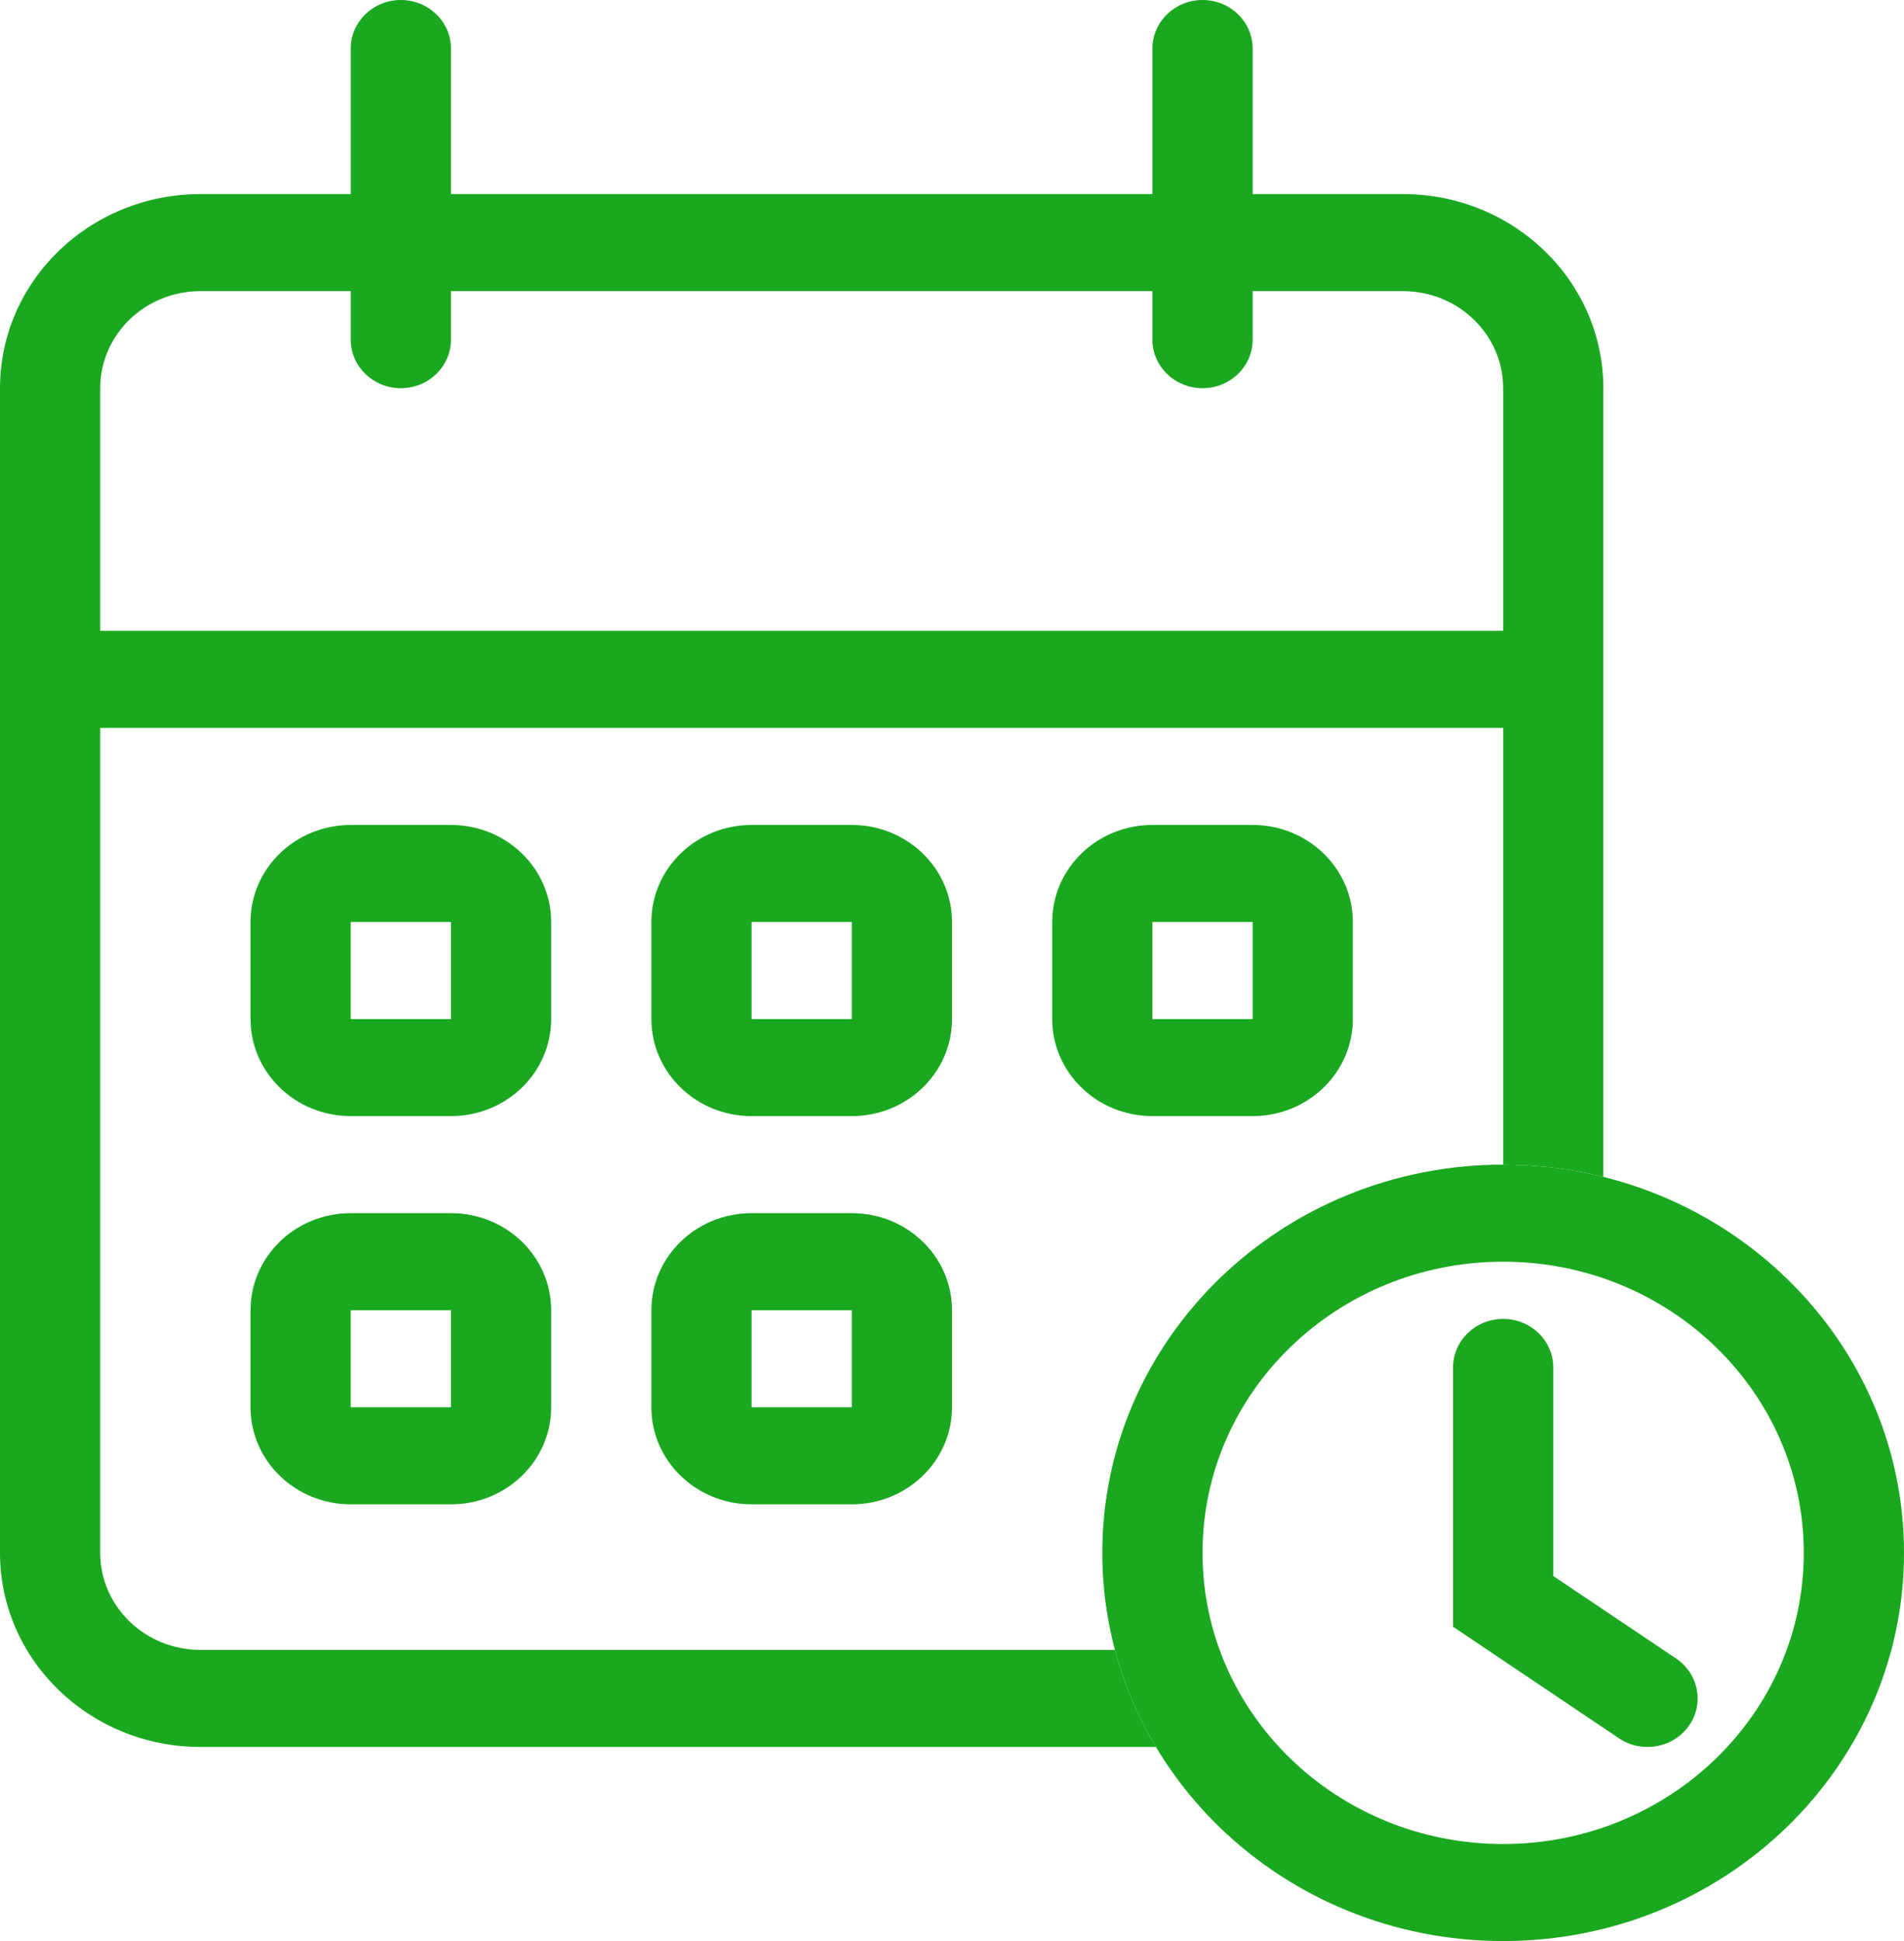 <svg width="52" height="53" viewBox="0 0 52 53" fill="none" xmlns="http://www.w3.org/2000/svg">
<path d="M9.579 1.325C9.579 0.593 10.192 0 10.947 0C11.703 0 12.316 0.593 12.316 1.325V9.275C12.316 10.007 11.703 10.6 10.947 10.6C10.192 10.6 9.579 10.007 9.579 9.275V1.325Z" fill="#1AA820"/>
<path d="M31.474 1.325C31.474 0.593 32.087 0 32.843 0C33.598 0 34.211 0.593 34.211 1.325V9.275C34.211 10.007 33.598 10.6 32.843 10.6C32.087 10.6 31.474 10.007 31.474 9.275V1.325Z" fill="#1AA820"/>
<path fill-rule="evenodd" clip-rule="evenodd" d="M12.316 25.175H9.579V27.825H12.316V25.175ZM9.579 22.525C8.068 22.525 6.842 23.711 6.842 25.175V27.825C6.842 29.289 8.068 30.475 9.579 30.475H12.316C13.828 30.475 15.053 29.289 15.053 27.825V25.175C15.053 23.711 13.828 22.525 12.316 22.525H9.579Z" fill="#1AA820"/>
<path fill-rule="evenodd" clip-rule="evenodd" d="M23.263 25.175H20.526V27.825H23.263V25.175ZM20.526 22.525C19.015 22.525 17.79 23.711 17.79 25.175V27.825C17.79 29.289 19.015 30.475 20.526 30.475H23.263C24.775 30.475 26 29.289 26 27.825V25.175C26 23.711 24.775 22.525 23.263 22.525H20.526Z" fill="#1AA820"/>
<path fill-rule="evenodd" clip-rule="evenodd" d="M34.211 25.175H31.474V27.825H34.211V25.175ZM31.474 22.525C29.962 22.525 28.737 23.711 28.737 25.175V27.825C28.737 29.289 29.962 30.475 31.474 30.475H34.211C35.722 30.475 36.947 29.289 36.947 27.825V25.175C36.947 23.711 35.722 22.525 34.211 22.525H31.474Z" fill="#1AA820"/>
<path fill-rule="evenodd" clip-rule="evenodd" d="M12.316 35.775H9.579V38.425H12.316V35.775ZM9.579 33.125C8.068 33.125 6.842 34.311 6.842 35.775V38.425C6.842 39.889 8.068 41.075 9.579 41.075H12.316C13.828 41.075 15.053 39.889 15.053 38.425V35.775C15.053 34.311 13.828 33.125 12.316 33.125H9.579Z" fill="#1AA820"/>
<path fill-rule="evenodd" clip-rule="evenodd" d="M23.263 35.775H20.526V38.425H23.263V35.775ZM20.526 33.125C19.015 33.125 17.79 34.311 17.79 35.775V38.425C17.79 39.889 19.015 41.075 20.526 41.075H23.263C24.775 41.075 26 39.889 26 38.425V35.775C26 34.311 24.775 33.125 23.263 33.125H20.526Z" fill="#1AA820"/>
<path fill-rule="evenodd" clip-rule="evenodd" d="M5.474 7.95H38.316C39.827 7.95 41.053 9.136 41.053 10.6V31.8C41.998 31.8 42.915 31.916 43.789 32.134V10.6C43.789 7.673 41.339 5.3 38.316 5.3H5.474C2.451 5.3 0 7.673 0 10.6V42.4C0 45.327 2.451 47.7 5.474 47.7H31.57C31.08 46.88 30.7 45.99 30.45 45.05H5.474C3.962 45.05 2.737 43.864 2.737 42.4V10.6C2.737 9.136 3.962 7.95 5.474 7.95Z" fill="#1AA820"/>
<path fill-rule="evenodd" clip-rule="evenodd" d="M42.421 19.875H1.368V17.225H42.421V19.875Z" fill="#1AA820"/>
<path fill-rule="evenodd" clip-rule="evenodd" d="M41.052 50.35C45.587 50.35 49.263 46.791 49.263 42.4C49.263 38.009 45.587 34.45 41.052 34.45C36.518 34.45 32.842 38.009 32.842 42.4C32.842 46.791 36.518 50.35 41.052 50.35ZM41.052 53C47.098 53 52 48.254 52 42.4C52 36.546 47.098 31.8 41.052 31.8C35.006 31.8 30.105 36.546 30.105 42.4C30.105 48.254 35.006 53 41.052 53Z" fill="#1AA820"/>
<path fill-rule="evenodd" clip-rule="evenodd" d="M41.053 36.012C41.809 36.012 42.421 36.605 42.421 37.337V43.032L45.776 45.286C46.397 45.704 46.551 46.529 46.12 47.13C45.689 47.732 44.836 47.881 44.215 47.464L39.685 44.418V37.337C39.685 36.605 40.297 36.012 41.053 36.012Z" fill="#1AA820"/>
</svg>
